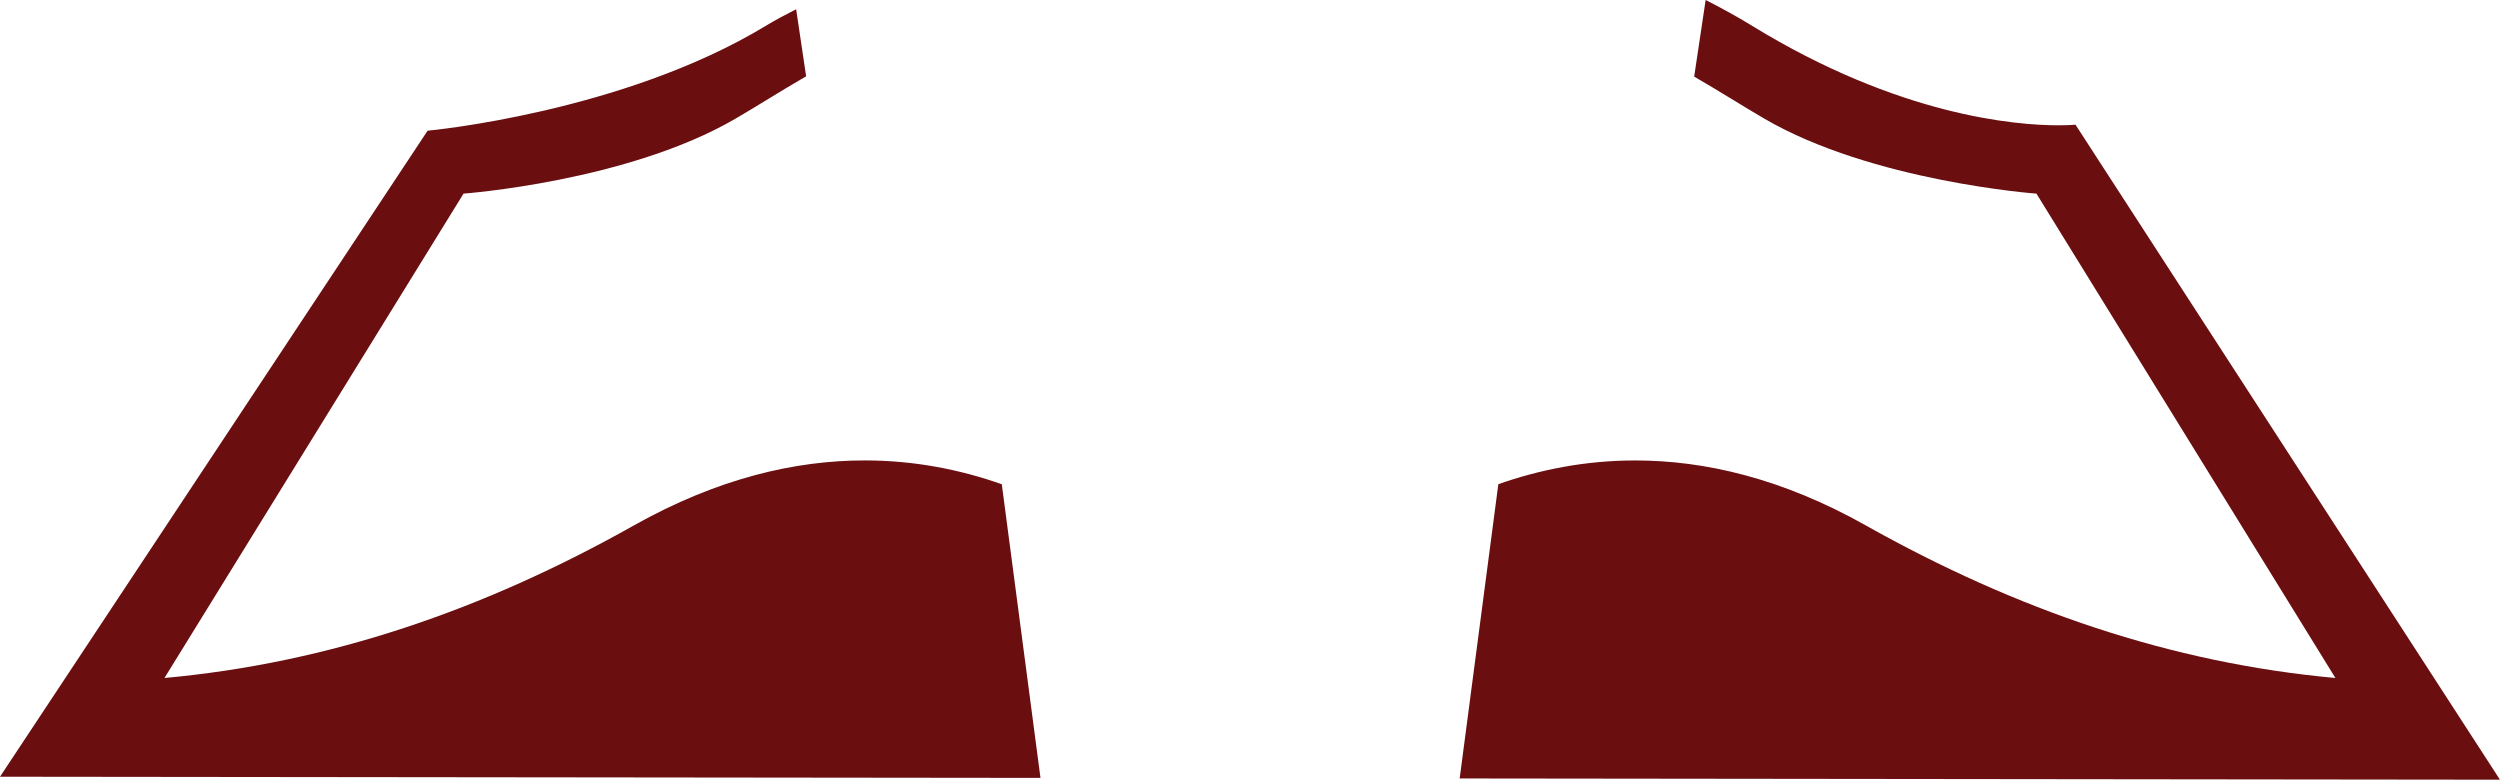<svg version="1.1" id="图层_1" x="0px" y="0px" width="100.223px" height="31.256px" viewBox="0 0 100.223 31.256" enable-background="new 0 0 100.223 31.256" xml:space="preserve" xmlns="http://www.w3.org/2000/svg" xmlns:xlink="http://www.w3.org/1999/xlink" xmlns:xml="http://www.w3.org/XML/1998/namespace">
  <path fill="#6A0E10" d="M70.731,4.756C75.045,7.277,81.64,7.763,81.64,7.763l11.985,19.417c-6.597-0.602-12.792-2.727-18.825-6.115
	c-3.364-1.895-6.475-2.606-9.244-2.606c-2.024,0-3.861,0.38-5.489,0.951l-1.55,11.798l41.704,0.049L83.204,4.998
	c0,0-0.244,0.025-0.695,0.025c-1.699,0-6.379-0.378-12.255-3.98c-0.636-0.39-1.261-0.73-1.876-1.043l-0.46,3.071
	C68.942,3.662,69.892,4.269,70.731,4.756z M34.67,18.458c-2.772-0.002-5.886,0.711-9.257,2.605
	c-6.022,3.391-12.222,5.516-18.82,6.117l11.99-19.418c0,0,6.587-0.486,10.906-3.007c0.845-0.49,1.798-1.101,2.828-1.696l-0.4-2.688
	c-0.418,0.211-0.831,0.431-1.23,0.672C24.938,4.523,17.142,5.24,17.142,5.24L0,31.138l41.712,0.047l-1.551-11.772
	C38.532,18.839,36.694,18.458,34.67,18.458z" class="color c1"/>
</svg>